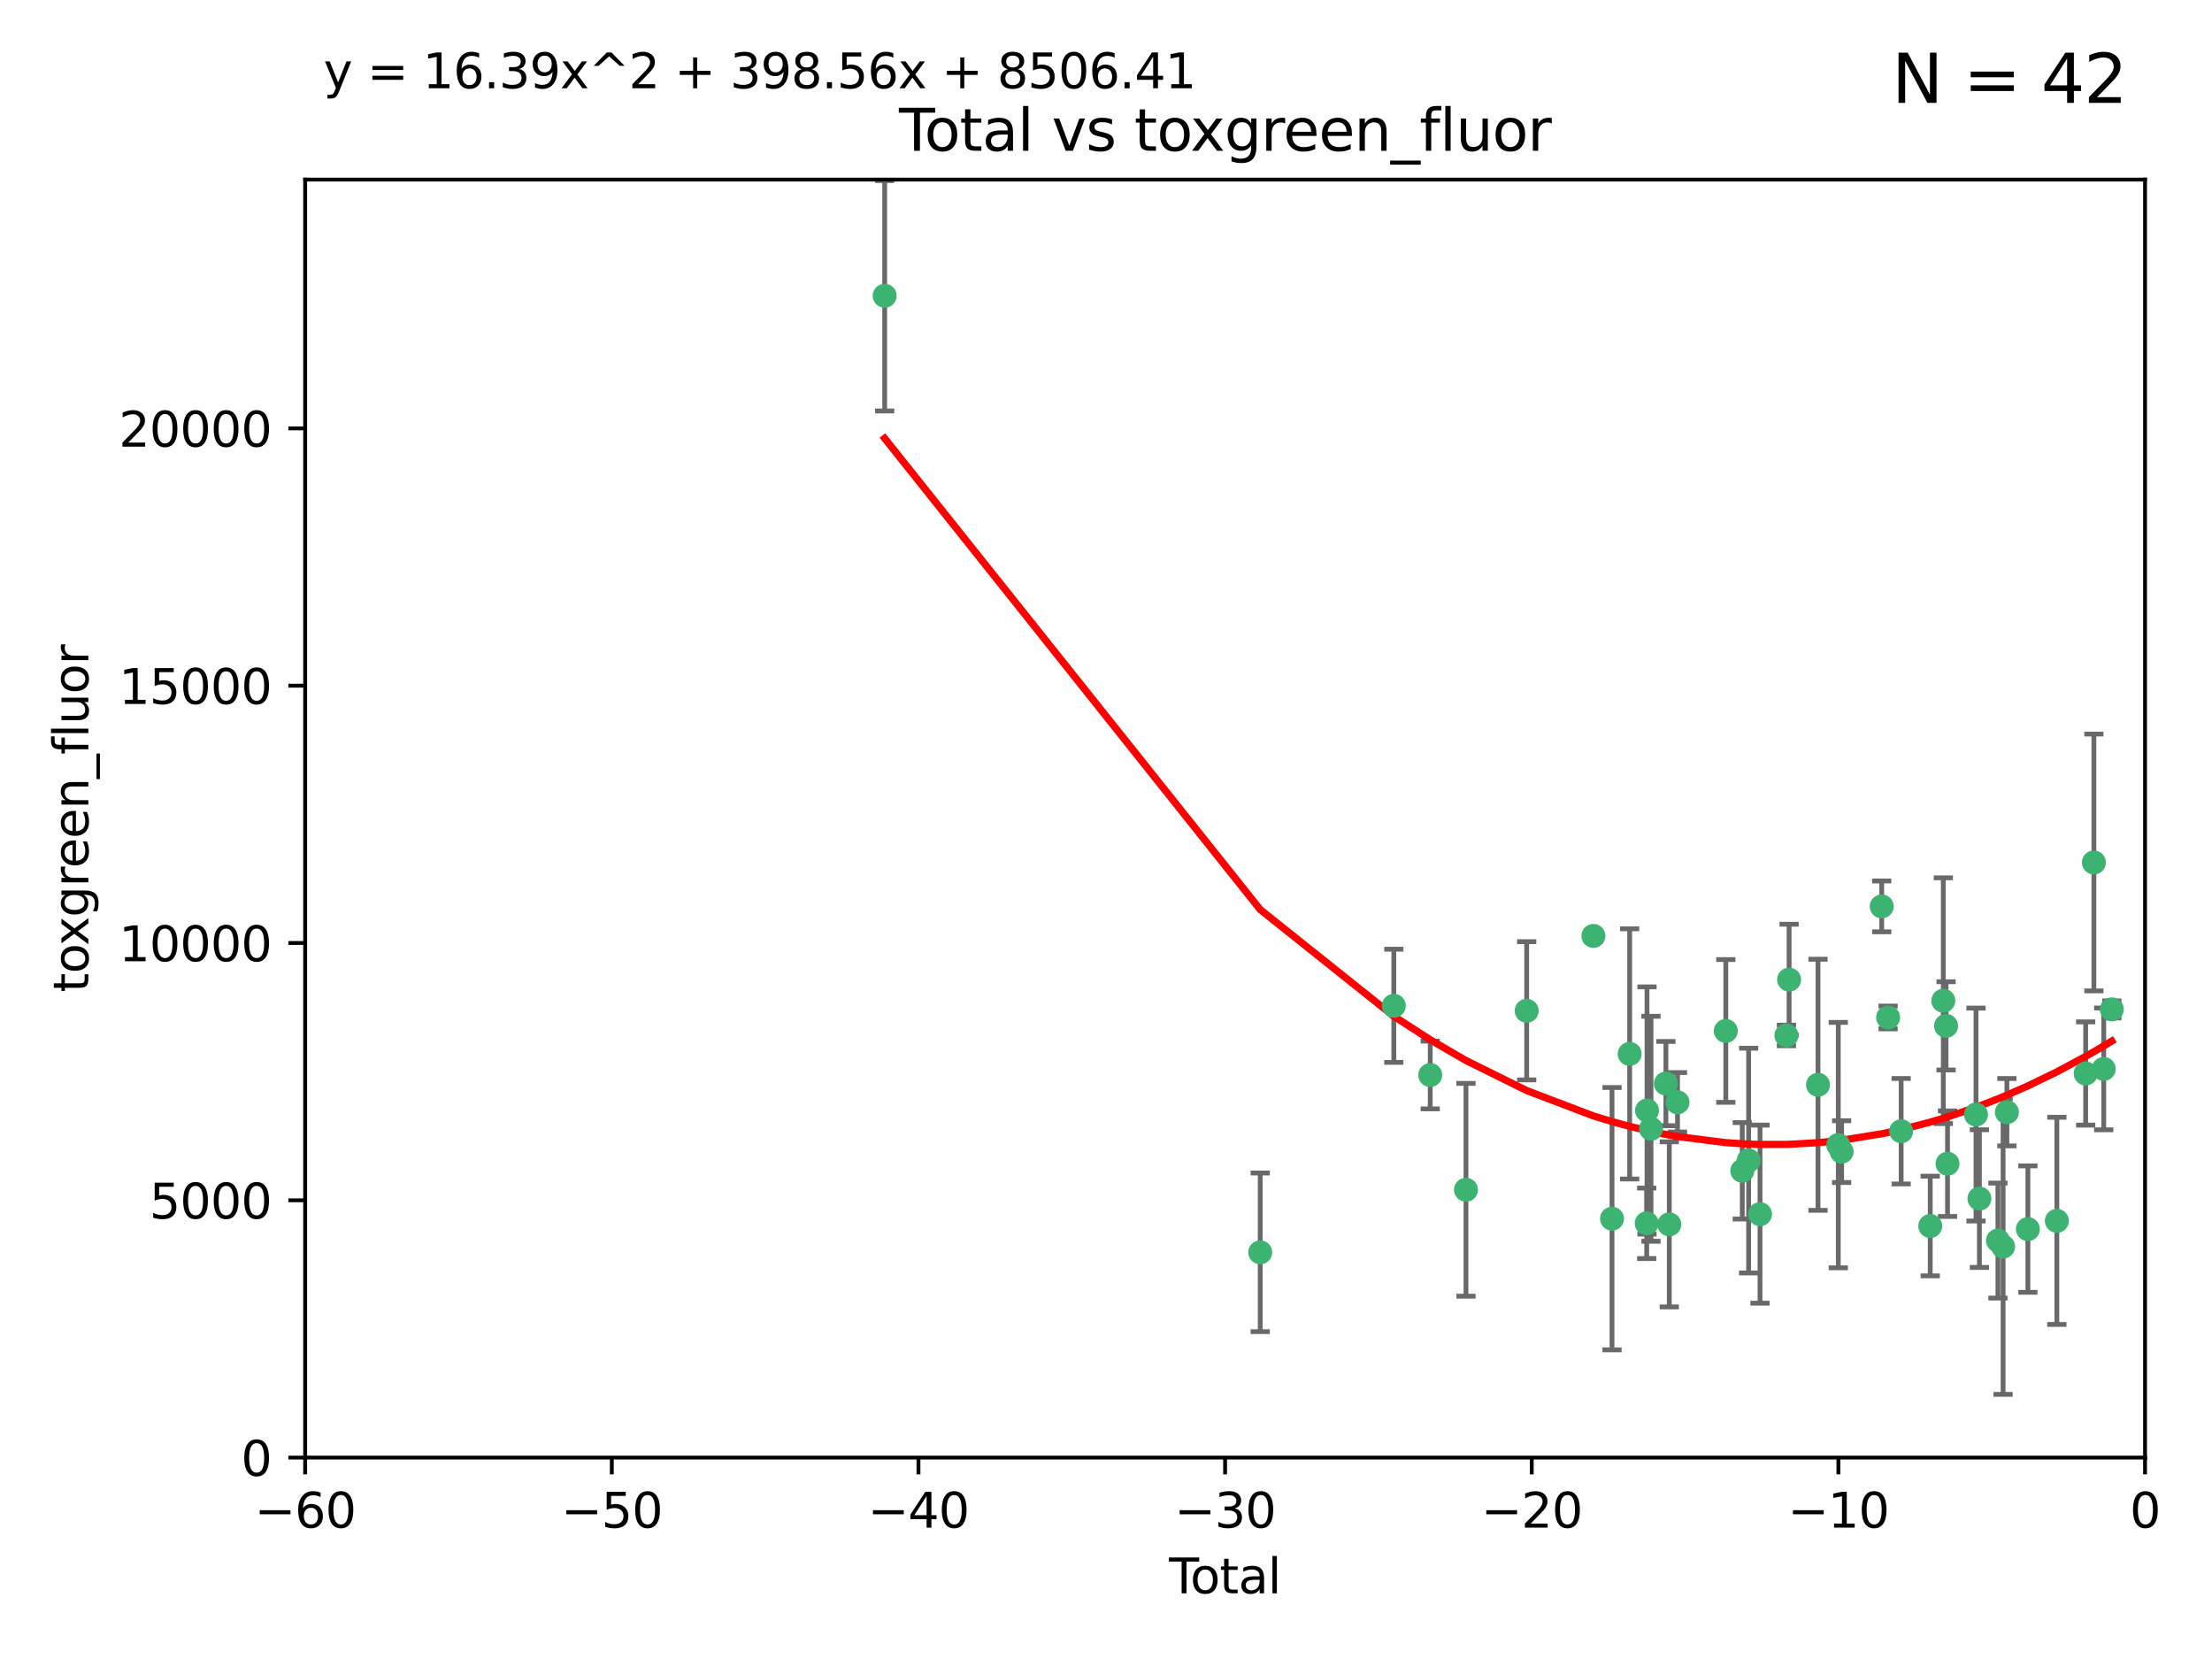 <?xml version="1.0" encoding="utf-8" standalone="no"?>
<!DOCTYPE svg PUBLIC "-//W3C//DTD SVG 1.1//EN"
  "http://www.w3.org/Graphics/SVG/1.1/DTD/svg11.dtd">
<svg xmlns:xlink="http://www.w3.org/1999/xlink" width="460.8pt" height="345.6pt" viewBox="0 0 460.8 345.6" xmlns="http://www.w3.org/2000/svg" version="1.1">
 <defs>
  <style type="text/css">*{stroke-linejoin: round; stroke-linecap: butt}</style>
 </defs>
 <g id="figure_1">
  <g id="patch_1">
   <path d="M 0 345.6 
L 460.8 345.6 
L 460.8 0 
L 0 0 
z
" style="fill: #ffffff"/>
  </g>
  <g id="axes_1">
   <g id="patch_2">
    <path d="M 63.571 303.64 
L 446.85 303.64 
L 446.85 37.411 
L 63.571 37.411 
z
" style="fill: #ffffff"/>
   </g>
   <g id="PathCollection_1">
    <defs>
     <path id="meb39453906" d="M 0 1.118 
C 0.297 1.118 0.581 1 0.791 0.791 
C 1 0.581 1.118 0.297 1.118 0 
C 1.118 -0.297 1 -0.581 0.791 -0.791 
C 0.581 -1 0.297 -1.118 0 -1.118 
C -0.297 -1.118 -0.581 -1 -0.791 -0.791 
C -1 -0.581 -1.118 -0.297 -1.118 0 
C -1.118 0.297 -1 0.581 -0.791 0.791 
C -0.581 1 -0.297 1.118 0 1.118 
z
" style="stroke: #3cb371"/>
    </defs>
    <g clip-path="url(#p0265fc5863)">
     <use xlink:href="#meb39453906" x="184.294" y="61.614" style="fill: #3cb371; stroke: #3cb371"/>
     <use xlink:href="#meb39453906" x="262.527" y="260.882" style="fill: #3cb371; stroke: #3cb371"/>
     <use xlink:href="#meb39453906" x="290.359" y="209.523" style="fill: #3cb371; stroke: #3cb371"/>
     <use xlink:href="#meb39453906" x="297.94" y="223.946" style="fill: #3cb371; stroke: #3cb371"/>
     <use xlink:href="#meb39453906" x="305.391" y="247.854" style="fill: #3cb371; stroke: #3cb371"/>
     <use xlink:href="#meb39453906" x="318.036" y="210.567" style="fill: #3cb371; stroke: #3cb371"/>
     <use xlink:href="#meb39453906" x="331.936" y="194.97" style="fill: #3cb371; stroke: #3cb371"/>
     <use xlink:href="#meb39453906" x="335.814" y="253.874" style="fill: #3cb371; stroke: #3cb371"/>
     <use xlink:href="#meb39453906" x="339.487" y="219.551" style="fill: #3cb371; stroke: #3cb371"/>
     <use xlink:href="#meb39453906" x="343.038" y="254.837" style="fill: #3cb371; stroke: #3cb371"/>
     <use xlink:href="#meb39453906" x="343.102" y="231.332" style="fill: #3cb371; stroke: #3cb371"/>
     <use xlink:href="#meb39453906" x="343.931" y="235.142" style="fill: #3cb371; stroke: #3cb371"/>
     <use xlink:href="#meb39453906" x="347.037" y="225.726" style="fill: #3cb371; stroke: #3cb371"/>
     <use xlink:href="#meb39453906" x="347.742" y="255.06" style="fill: #3cb371; stroke: #3cb371"/>
     <use xlink:href="#meb39453906" x="349.456" y="229.629" style="fill: #3cb371; stroke: #3cb371"/>
     <use xlink:href="#meb39453906" x="359.516" y="214.763" style="fill: #3cb371; stroke: #3cb371"/>
     <use xlink:href="#meb39453906" x="362.948" y="243.9" style="fill: #3cb371; stroke: #3cb371"/>
     <use xlink:href="#meb39453906" x="364.272" y="241.77" style="fill: #3cb371; stroke: #3cb371"/>
     <use xlink:href="#meb39453906" x="366.641" y="252.93" style="fill: #3cb371; stroke: #3cb371"/>
     <use xlink:href="#meb39453906" x="372.144" y="215.703" style="fill: #3cb371; stroke: #3cb371"/>
     <use xlink:href="#meb39453906" x="372.7" y="204.074" style="fill: #3cb371; stroke: #3cb371"/>
     <use xlink:href="#meb39453906" x="378.726" y="225.982" style="fill: #3cb371; stroke: #3cb371"/>
     <use xlink:href="#meb39453906" x="382.948" y="238.546" style="fill: #3cb371; stroke: #3cb371"/>
     <use xlink:href="#meb39453906" x="383.643" y="239.903" style="fill: #3cb371; stroke: #3cb371"/>
     <use xlink:href="#meb39453906" x="391.995" y="188.817" style="fill: #3cb371; stroke: #3cb371"/>
     <use xlink:href="#meb39453906" x="393.325" y="211.954" style="fill: #3cb371; stroke: #3cb371"/>
     <use xlink:href="#meb39453906" x="396.044" y="235.652" style="fill: #3cb371; stroke: #3cb371"/>
     <use xlink:href="#meb39453906" x="402.103" y="255.398" style="fill: #3cb371; stroke: #3cb371"/>
     <use xlink:href="#meb39453906" x="404.828" y="208.467" style="fill: #3cb371; stroke: #3cb371"/>
     <use xlink:href="#meb39453906" x="405.4" y="213.709" style="fill: #3cb371; stroke: #3cb371"/>
     <use xlink:href="#meb39453906" x="405.704" y="242.42" style="fill: #3cb371; stroke: #3cb371"/>
     <use xlink:href="#meb39453906" x="411.637" y="232.178" style="fill: #3cb371; stroke: #3cb371"/>
     <use xlink:href="#meb39453906" x="412.347" y="249.688" style="fill: #3cb371; stroke: #3cb371"/>
     <use xlink:href="#meb39453906" x="416.205" y="258.434" style="fill: #3cb371; stroke: #3cb371"/>
     <use xlink:href="#meb39453906" x="417.282" y="259.693" style="fill: #3cb371; stroke: #3cb371"/>
     <use xlink:href="#meb39453906" x="418.073" y="231.695" style="fill: #3cb371; stroke: #3cb371"/>
     <use xlink:href="#meb39453906" x="422.445" y="256.045" style="fill: #3cb371; stroke: #3cb371"/>
     <use xlink:href="#meb39453906" x="428.481" y="254.326" style="fill: #3cb371; stroke: #3cb371"/>
     <use xlink:href="#meb39453906" x="434.484" y="223.629" style="fill: #3cb371; stroke: #3cb371"/>
     <use xlink:href="#meb39453906" x="436.193" y="179.671" style="fill: #3cb371; stroke: #3cb371"/>
     <use xlink:href="#meb39453906" x="438.245" y="222.67" style="fill: #3cb371; stroke: #3cb371"/>
     <use xlink:href="#meb39453906" x="439.928" y="210.275" style="fill: #3cb371; stroke: #3cb371"/>
    </g>
   </g>
   <g id="matplotlib.axis_1">
    <g id="xtick_1">
     <g id="line2d_1">
      <defs>
       <path id="mcf3f0cc632" d="M 0 0 
L 0 3.5 
" style="stroke: #000000; stroke-width: 0.8"/>
      </defs>
      <g>
       <use xlink:href="#mcf3f0cc632" x="63.571" y="303.64" style="stroke: #000000; stroke-width: 0.8"/>
      </g>
     </g>
     <g id="text_1">
      <!-- −60 -->
      <g transform="translate(53.019 318.238)scale(0.1 -0.1)">
       <defs>
        <path id="DejaVuSans-2212" d="M 678 2272 
L 4684 2272 
L 4684 1741 
L 678 1741 
L 678 2272 
z
" transform="scale(0.016)"/>
        <path id="DejaVuSans-36" d="M 2113 2584 
Q 1688 2584 1439 2293 
Q 1191 2003 1191 1497 
Q 1191 994 1439 701 
Q 1688 409 2113 409 
Q 2538 409 2786 701 
Q 3034 994 3034 1497 
Q 3034 2003 2786 2293 
Q 2538 2584 2113 2584 
z
M 3366 4563 
L 3366 3988 
Q 3128 4100 2886 4159 
Q 2644 4219 2406 4219 
Q 1781 4219 1451 3797 
Q 1122 3375 1075 2522 
Q 1259 2794 1537 2939 
Q 1816 3084 2150 3084 
Q 2853 3084 3261 2657 
Q 3669 2231 3669 1497 
Q 3669 778 3244 343 
Q 2819 -91 2113 -91 
Q 1303 -91 875 529 
Q 447 1150 447 2328 
Q 447 3434 972 4092 
Q 1497 4750 2381 4750 
Q 2619 4750 2861 4703 
Q 3103 4656 3366 4563 
z
" transform="scale(0.016)"/>
        <path id="DejaVuSans-30" d="M 2034 4250 
Q 1547 4250 1301 3770 
Q 1056 3291 1056 2328 
Q 1056 1369 1301 889 
Q 1547 409 2034 409 
Q 2525 409 2770 889 
Q 3016 1369 3016 2328 
Q 3016 3291 2770 3770 
Q 2525 4250 2034 4250 
z
M 2034 4750 
Q 2819 4750 3233 4129 
Q 3647 3509 3647 2328 
Q 3647 1150 3233 529 
Q 2819 -91 2034 -91 
Q 1250 -91 836 529 
Q 422 1150 422 2328 
Q 422 3509 836 4129 
Q 1250 4750 2034 4750 
z
" transform="scale(0.016)"/>
       </defs>
       <use xlink:href="#DejaVuSans-2212"/>
       <use xlink:href="#DejaVuSans-36" x="83.789"/>
       <use xlink:href="#DejaVuSans-30" x="147.412"/>
      </g>
     </g>
    </g>
    <g id="xtick_2">
     <g id="line2d_2">
      <g>
       <use xlink:href="#mcf3f0cc632" x="127.451" y="303.64" style="stroke: #000000; stroke-width: 0.8"/>
      </g>
     </g>
     <g id="text_2">
      <!-- −50 -->
      <g transform="translate(116.899 318.238)scale(0.1 -0.1)">
       <defs>
        <path id="DejaVuSans-35" d="M 691 4666 
L 3169 4666 
L 3169 4134 
L 1269 4134 
L 1269 2991 
Q 1406 3038 1543 3061 
Q 1681 3084 1819 3084 
Q 2600 3084 3056 2656 
Q 3513 2228 3513 1497 
Q 3513 744 3044 326 
Q 2575 -91 1722 -91 
Q 1428 -91 1123 -41 
Q 819 9 494 109 
L 494 744 
Q 775 591 1075 516 
Q 1375 441 1709 441 
Q 2250 441 2565 725 
Q 2881 1009 2881 1497 
Q 2881 1984 2565 2268 
Q 2250 2553 1709 2553 
Q 1456 2553 1204 2497 
Q 953 2441 691 2322 
L 691 4666 
z
" transform="scale(0.016)"/>
       </defs>
       <use xlink:href="#DejaVuSans-2212"/>
       <use xlink:href="#DejaVuSans-35" x="83.789"/>
       <use xlink:href="#DejaVuSans-30" x="147.412"/>
      </g>
     </g>
    </g>
    <g id="xtick_3">
     <g id="line2d_3">
      <g>
       <use xlink:href="#mcf3f0cc632" x="191.331" y="303.64" style="stroke: #000000; stroke-width: 0.8"/>
      </g>
     </g>
     <g id="text_3">
      <!-- −40 -->
      <g transform="translate(180.778 318.238)scale(0.1 -0.1)">
       <defs>
        <path id="DejaVuSans-34" d="M 2419 4116 
L 825 1625 
L 2419 1625 
L 2419 4116 
z
M 2253 4666 
L 3047 4666 
L 3047 1625 
L 3713 1625 
L 3713 1100 
L 3047 1100 
L 3047 0 
L 2419 0 
L 2419 1100 
L 313 1100 
L 313 1709 
L 2253 4666 
z
" transform="scale(0.016)"/>
       </defs>
       <use xlink:href="#DejaVuSans-2212"/>
       <use xlink:href="#DejaVuSans-34" x="83.789"/>
       <use xlink:href="#DejaVuSans-30" x="147.412"/>
      </g>
     </g>
    </g>
    <g id="xtick_4">
     <g id="line2d_4">
      <g>
       <use xlink:href="#mcf3f0cc632" x="255.211" y="303.64" style="stroke: #000000; stroke-width: 0.8"/>
      </g>
     </g>
     <g id="text_4">
      <!-- −30 -->
      <g transform="translate(244.658 318.238)scale(0.1 -0.1)">
       <defs>
        <path id="DejaVuSans-33" d="M 2597 2516 
Q 3050 2419 3304 2112 
Q 3559 1806 3559 1356 
Q 3559 666 3084 287 
Q 2609 -91 1734 -91 
Q 1441 -91 1130 -33 
Q 819 25 488 141 
L 488 750 
Q 750 597 1062 519 
Q 1375 441 1716 441 
Q 2309 441 2620 675 
Q 2931 909 2931 1356 
Q 2931 1769 2642 2001 
Q 2353 2234 1838 2234 
L 1294 2234 
L 1294 2753 
L 1863 2753 
Q 2328 2753 2575 2939 
Q 2822 3125 2822 3475 
Q 2822 3834 2567 4026 
Q 2313 4219 1838 4219 
Q 1578 4219 1281 4162 
Q 984 4106 628 3988 
L 628 4550 
Q 988 4650 1302 4700 
Q 1616 4750 1894 4750 
Q 2613 4750 3031 4423 
Q 3450 4097 3450 3541 
Q 3450 3153 3228 2886 
Q 3006 2619 2597 2516 
z
" transform="scale(0.016)"/>
       </defs>
       <use xlink:href="#DejaVuSans-2212"/>
       <use xlink:href="#DejaVuSans-33" x="83.789"/>
       <use xlink:href="#DejaVuSans-30" x="147.412"/>
      </g>
     </g>
    </g>
    <g id="xtick_5">
     <g id="line2d_5">
      <g>
       <use xlink:href="#mcf3f0cc632" x="319.09" y="303.64" style="stroke: #000000; stroke-width: 0.8"/>
      </g>
     </g>
     <g id="text_5">
      <!-- −20 -->
      <g transform="translate(308.538 318.238)scale(0.1 -0.1)">
       <defs>
        <path id="DejaVuSans-32" d="M 1228 531 
L 3431 531 
L 3431 0 
L 469 0 
L 469 531 
Q 828 903 1448 1529 
Q 2069 2156 2228 2338 
Q 2531 2678 2651 2914 
Q 2772 3150 2772 3378 
Q 2772 3750 2511 3984 
Q 2250 4219 1831 4219 
Q 1534 4219 1204 4116 
Q 875 4013 500 3803 
L 500 4441 
Q 881 4594 1212 4672 
Q 1544 4750 1819 4750 
Q 2544 4750 2975 4387 
Q 3406 4025 3406 3419 
Q 3406 3131 3298 2873 
Q 3191 2616 2906 2266 
Q 2828 2175 2409 1742 
Q 1991 1309 1228 531 
z
" transform="scale(0.016)"/>
       </defs>
       <use xlink:href="#DejaVuSans-2212"/>
       <use xlink:href="#DejaVuSans-32" x="83.789"/>
       <use xlink:href="#DejaVuSans-30" x="147.412"/>
      </g>
     </g>
    </g>
    <g id="xtick_6">
     <g id="line2d_6">
      <g>
       <use xlink:href="#mcf3f0cc632" x="382.97" y="303.64" style="stroke: #000000; stroke-width: 0.8"/>
      </g>
     </g>
     <g id="text_6">
      <!-- −10 -->
      <g transform="translate(372.418 318.238)scale(0.1 -0.1)">
       <defs>
        <path id="DejaVuSans-31" d="M 794 531 
L 1825 531 
L 1825 4091 
L 703 3866 
L 703 4441 
L 1819 4666 
L 2450 4666 
L 2450 531 
L 3481 531 
L 3481 0 
L 794 0 
L 794 531 
z
" transform="scale(0.016)"/>
       </defs>
       <use xlink:href="#DejaVuSans-2212"/>
       <use xlink:href="#DejaVuSans-31" x="83.789"/>
       <use xlink:href="#DejaVuSans-30" x="147.412"/>
      </g>
     </g>
    </g>
    <g id="xtick_7">
     <g id="line2d_7">
      <g>
       <use xlink:href="#mcf3f0cc632" x="446.85" y="303.64" style="stroke: #000000; stroke-width: 0.8"/>
      </g>
     </g>
     <g id="text_7">
      <!-- 0 -->
      <g transform="translate(443.669 318.238)scale(0.1 -0.1)">
       <use xlink:href="#DejaVuSans-30"/>
      </g>
     </g>
    </g>
    <g id="text_8">
     <!-- Total -->
     <g transform="translate(243.534 331.917)scale(0.1 -0.1)">
      <defs>
       <path id="DejaVuSans-54" d="M -19 4666 
L 3928 4666 
L 3928 4134 
L 2272 4134 
L 2272 0 
L 1638 0 
L 1638 4134 
L -19 4134 
L -19 4666 
z
" transform="scale(0.016)"/>
       <path id="DejaVuSans-6f" d="M 1959 3097 
Q 1497 3097 1228 2736 
Q 959 2375 959 1747 
Q 959 1119 1226 758 
Q 1494 397 1959 397 
Q 2419 397 2687 759 
Q 2956 1122 2956 1747 
Q 2956 2369 2687 2733 
Q 2419 3097 1959 3097 
z
M 1959 3584 
Q 2709 3584 3137 3096 
Q 3566 2609 3566 1747 
Q 3566 888 3137 398 
Q 2709 -91 1959 -91 
Q 1206 -91 779 398 
Q 353 888 353 1747 
Q 353 2609 779 3096 
Q 1206 3584 1959 3584 
z
" transform="scale(0.016)"/>
       <path id="DejaVuSans-74" d="M 1172 4494 
L 1172 3500 
L 2356 3500 
L 2356 3053 
L 1172 3053 
L 1172 1153 
Q 1172 725 1289 603 
Q 1406 481 1766 481 
L 2356 481 
L 2356 0 
L 1766 0 
Q 1100 0 847 248 
Q 594 497 594 1153 
L 594 3053 
L 172 3053 
L 172 3500 
L 594 3500 
L 594 4494 
L 1172 4494 
z
" transform="scale(0.016)"/>
       <path id="DejaVuSans-61" d="M 2194 1759 
Q 1497 1759 1228 1600 
Q 959 1441 959 1056 
Q 959 750 1161 570 
Q 1363 391 1709 391 
Q 2188 391 2477 730 
Q 2766 1069 2766 1631 
L 2766 1759 
L 2194 1759 
z
M 3341 1997 
L 3341 0 
L 2766 0 
L 2766 531 
Q 2569 213 2275 61 
Q 1981 -91 1556 -91 
Q 1019 -91 701 211 
Q 384 513 384 1019 
Q 384 1609 779 1909 
Q 1175 2209 1959 2209 
L 2766 2209 
L 2766 2266 
Q 2766 2663 2505 2880 
Q 2244 3097 1772 3097 
Q 1472 3097 1187 3025 
Q 903 2953 641 2809 
L 641 3341 
Q 956 3463 1253 3523 
Q 1550 3584 1831 3584 
Q 2591 3584 2966 3190 
Q 3341 2797 3341 1997 
z
" transform="scale(0.016)"/>
       <path id="DejaVuSans-6c" d="M 603 4863 
L 1178 4863 
L 1178 0 
L 603 0 
L 603 4863 
z
" transform="scale(0.016)"/>
      </defs>
      <use xlink:href="#DejaVuSans-54"/>
      <use xlink:href="#DejaVuSans-6f" x="44.084"/>
      <use xlink:href="#DejaVuSans-74" x="105.266"/>
      <use xlink:href="#DejaVuSans-61" x="144.475"/>
      <use xlink:href="#DejaVuSans-6c" x="205.754"/>
     </g>
    </g>
   </g>
   <g id="matplotlib.axis_2">
    <g id="ytick_1">
     <g id="line2d_8">
      <defs>
       <path id="m20d2f87a57" d="M 0 0 
L -3.5 0 
" style="stroke: #000000; stroke-width: 0.8"/>
      </defs>
      <g>
       <use xlink:href="#m20d2f87a57" x="63.571" y="303.64" style="stroke: #000000; stroke-width: 0.8"/>
      </g>
     </g>
     <g id="text_9">
      <!-- 0 -->
      <g transform="translate(50.209 307.439)scale(0.1 -0.1)">
       <use xlink:href="#DejaVuSans-30"/>
      </g>
     </g>
    </g>
    <g id="ytick_2">
     <g id="line2d_9">
      <g>
       <use xlink:href="#m20d2f87a57" x="63.571" y="250.04" style="stroke: #000000; stroke-width: 0.8"/>
      </g>
     </g>
     <g id="text_10">
      <!-- 5000 -->
      <g transform="translate(31.121 253.84)scale(0.1 -0.1)">
       <use xlink:href="#DejaVuSans-35"/>
       <use xlink:href="#DejaVuSans-30" x="63.623"/>
       <use xlink:href="#DejaVuSans-30" x="127.246"/>
       <use xlink:href="#DejaVuSans-30" x="190.869"/>
      </g>
     </g>
    </g>
    <g id="ytick_3">
     <g id="line2d_10">
      <g>
       <use xlink:href="#m20d2f87a57" x="63.571" y="196.441" style="stroke: #000000; stroke-width: 0.8"/>
      </g>
     </g>
     <g id="text_11">
      <!-- 10000 -->
      <g transform="translate(24.759 200.24)scale(0.1 -0.1)">
       <use xlink:href="#DejaVuSans-31"/>
       <use xlink:href="#DejaVuSans-30" x="63.623"/>
       <use xlink:href="#DejaVuSans-30" x="127.246"/>
       <use xlink:href="#DejaVuSans-30" x="190.869"/>
       <use xlink:href="#DejaVuSans-30" x="254.492"/>
      </g>
     </g>
    </g>
    <g id="ytick_4">
     <g id="line2d_11">
      <g>
       <use xlink:href="#m20d2f87a57" x="63.571" y="142.841" style="stroke: #000000; stroke-width: 0.8"/>
      </g>
     </g>
     <g id="text_12">
      <!-- 15000 -->
      <g transform="translate(24.759 146.64)scale(0.1 -0.1)">
       <use xlink:href="#DejaVuSans-31"/>
       <use xlink:href="#DejaVuSans-35" x="63.623"/>
       <use xlink:href="#DejaVuSans-30" x="127.246"/>
       <use xlink:href="#DejaVuSans-30" x="190.869"/>
       <use xlink:href="#DejaVuSans-30" x="254.492"/>
      </g>
     </g>
    </g>
    <g id="ytick_5">
     <g id="line2d_12">
      <g>
       <use xlink:href="#m20d2f87a57" x="63.571" y="89.242" style="stroke: #000000; stroke-width: 0.8"/>
      </g>
     </g>
     <g id="text_13">
      <!-- 20000 -->
      <g transform="translate(24.759 93.041)scale(0.1 -0.1)">
       <use xlink:href="#DejaVuSans-32"/>
       <use xlink:href="#DejaVuSans-30" x="63.623"/>
       <use xlink:href="#DejaVuSans-30" x="127.246"/>
       <use xlink:href="#DejaVuSans-30" x="190.869"/>
       <use xlink:href="#DejaVuSans-30" x="254.492"/>
      </g>
     </g>
    </g>
    <g id="text_14">
     <!-- toxgreen_fluor -->
     <g transform="translate(18.401 206.72)rotate(-90)scale(0.1 -0.1)">
      <defs>
       <path id="DejaVuSans-78" d="M 3513 3500 
L 2247 1797 
L 3578 0 
L 2900 0 
L 1881 1375 
L 863 0 
L 184 0 
L 1544 1831 
L 300 3500 
L 978 3500 
L 1906 2253 
L 2834 3500 
L 3513 3500 
z
" transform="scale(0.016)"/>
       <path id="DejaVuSans-67" d="M 2906 1791 
Q 2906 2416 2648 2759 
Q 2391 3103 1925 3103 
Q 1463 3103 1205 2759 
Q 947 2416 947 1791 
Q 947 1169 1205 825 
Q 1463 481 1925 481 
Q 2391 481 2648 825 
Q 2906 1169 2906 1791 
z
M 3481 434 
Q 3481 -459 3084 -895 
Q 2688 -1331 1869 -1331 
Q 1566 -1331 1297 -1286 
Q 1028 -1241 775 -1147 
L 775 -588 
Q 1028 -725 1275 -790 
Q 1522 -856 1778 -856 
Q 2344 -856 2625 -561 
Q 2906 -266 2906 331 
L 2906 616 
Q 2728 306 2450 153 
Q 2172 0 1784 0 
Q 1141 0 747 490 
Q 353 981 353 1791 
Q 353 2603 747 3093 
Q 1141 3584 1784 3584 
Q 2172 3584 2450 3431 
Q 2728 3278 2906 2969 
L 2906 3500 
L 3481 3500 
L 3481 434 
z
" transform="scale(0.016)"/>
       <path id="DejaVuSans-72" d="M 2631 2963 
Q 2534 3019 2420 3045 
Q 2306 3072 2169 3072 
Q 1681 3072 1420 2755 
Q 1159 2438 1159 1844 
L 1159 0 
L 581 0 
L 581 3500 
L 1159 3500 
L 1159 2956 
Q 1341 3275 1631 3429 
Q 1922 3584 2338 3584 
Q 2397 3584 2469 3576 
Q 2541 3569 2628 3553 
L 2631 2963 
z
" transform="scale(0.016)"/>
       <path id="DejaVuSans-65" d="M 3597 1894 
L 3597 1613 
L 953 1613 
Q 991 1019 1311 708 
Q 1631 397 2203 397 
Q 2534 397 2845 478 
Q 3156 559 3463 722 
L 3463 178 
Q 3153 47 2828 -22 
Q 2503 -91 2169 -91 
Q 1331 -91 842 396 
Q 353 884 353 1716 
Q 353 2575 817 3079 
Q 1281 3584 2069 3584 
Q 2775 3584 3186 3129 
Q 3597 2675 3597 1894 
z
M 3022 2063 
Q 3016 2534 2758 2815 
Q 2500 3097 2075 3097 
Q 1594 3097 1305 2825 
Q 1016 2553 972 2059 
L 3022 2063 
z
" transform="scale(0.016)"/>
       <path id="DejaVuSans-6e" d="M 3513 2113 
L 3513 0 
L 2938 0 
L 2938 2094 
Q 2938 2591 2744 2837 
Q 2550 3084 2163 3084 
Q 1697 3084 1428 2787 
Q 1159 2491 1159 1978 
L 1159 0 
L 581 0 
L 581 3500 
L 1159 3500 
L 1159 2956 
Q 1366 3272 1645 3428 
Q 1925 3584 2291 3584 
Q 2894 3584 3203 3211 
Q 3513 2838 3513 2113 
z
" transform="scale(0.016)"/>
       <path id="DejaVuSans-5f" d="M 3263 -1063 
L 3263 -1509 
L -63 -1509 
L -63 -1063 
L 3263 -1063 
z
" transform="scale(0.016)"/>
       <path id="DejaVuSans-66" d="M 2375 4863 
L 2375 4384 
L 1825 4384 
Q 1516 4384 1395 4259 
Q 1275 4134 1275 3809 
L 1275 3500 
L 2222 3500 
L 2222 3053 
L 1275 3053 
L 1275 0 
L 697 0 
L 697 3053 
L 147 3053 
L 147 3500 
L 697 3500 
L 697 3744 
Q 697 4328 969 4595 
Q 1241 4863 1831 4863 
L 2375 4863 
z
" transform="scale(0.016)"/>
       <path id="DejaVuSans-75" d="M 544 1381 
L 544 3500 
L 1119 3500 
L 1119 1403 
Q 1119 906 1312 657 
Q 1506 409 1894 409 
Q 2359 409 2629 706 
Q 2900 1003 2900 1516 
L 2900 3500 
L 3475 3500 
L 3475 0 
L 2900 0 
L 2900 538 
Q 2691 219 2414 64 
Q 2138 -91 1772 -91 
Q 1169 -91 856 284 
Q 544 659 544 1381 
z
M 1991 3584 
L 1991 3584 
z
" transform="scale(0.016)"/>
      </defs>
      <use xlink:href="#DejaVuSans-74"/>
      <use xlink:href="#DejaVuSans-6f" x="39.209"/>
      <use xlink:href="#DejaVuSans-78" x="97.266"/>
      <use xlink:href="#DejaVuSans-67" x="156.445"/>
      <use xlink:href="#DejaVuSans-72" x="219.922"/>
      <use xlink:href="#DejaVuSans-65" x="258.785"/>
      <use xlink:href="#DejaVuSans-65" x="320.309"/>
      <use xlink:href="#DejaVuSans-6e" x="381.832"/>
      <use xlink:href="#DejaVuSans-5f" x="445.211"/>
      <use xlink:href="#DejaVuSans-66" x="495.211"/>
      <use xlink:href="#DejaVuSans-6c" x="530.416"/>
      <use xlink:href="#DejaVuSans-75" x="558.199"/>
      <use xlink:href="#DejaVuSans-6f" x="621.578"/>
      <use xlink:href="#DejaVuSans-72" x="682.76"/>
     </g>
    </g>
   </g>
   <g id="LineCollection_1">
    <path d="M 184.294 85.61 
L 184.294 37.617 
" clip-path="url(#p0265fc5863)" style="fill: none; stroke: #696969"/>
    <path d="M 262.527 277.405 
L 262.527 244.359 
" clip-path="url(#p0265fc5863)" style="fill: none; stroke: #696969"/>
    <path d="M 290.359 221.309 
L 290.359 197.738 
" clip-path="url(#p0265fc5863)" style="fill: none; stroke: #696969"/>
    <path d="M 297.94 231 
L 297.94 216.893 
" clip-path="url(#p0265fc5863)" style="fill: none; stroke: #696969"/>
    <path d="M 305.391 270.017 
L 305.391 225.69 
" clip-path="url(#p0265fc5863)" style="fill: none; stroke: #696969"/>
    <path d="M 318.036 224.966 
L 318.036 196.167 
" clip-path="url(#p0265fc5863)" style="fill: none; stroke: #696969"/>
    <path d="M 331.936 196.069 
L 331.936 193.871 
" clip-path="url(#p0265fc5863)" style="fill: none; stroke: #696969"/>
    <path d="M 335.814 281.2 
L 335.814 226.547 
" clip-path="url(#p0265fc5863)" style="fill: none; stroke: #696969"/>
    <path d="M 339.487 245.607 
L 339.487 193.496 
" clip-path="url(#p0265fc5863)" style="fill: none; stroke: #696969"/>
    <path d="M 343.038 262.177 
L 343.038 247.498 
" clip-path="url(#p0265fc5863)" style="fill: none; stroke: #696969"/>
    <path d="M 343.102 257.083 
L 343.102 205.581 
" clip-path="url(#p0265fc5863)" style="fill: none; stroke: #696969"/>
    <path d="M 343.931 258.576 
L 343.931 211.708 
" clip-path="url(#p0265fc5863)" style="fill: none; stroke: #696969"/>
    <path d="M 347.037 234.503 
L 347.037 216.949 
" clip-path="url(#p0265fc5863)" style="fill: none; stroke: #696969"/>
    <path d="M 347.742 272.254 
L 347.742 237.865 
" clip-path="url(#p0265fc5863)" style="fill: none; stroke: #696969"/>
    <path d="M 349.456 235.82 
L 349.456 223.438 
" clip-path="url(#p0265fc5863)" style="fill: none; stroke: #696969"/>
    <path d="M 359.516 229.631 
L 359.516 199.894 
" clip-path="url(#p0265fc5863)" style="fill: none; stroke: #696969"/>
    <path d="M 362.948 253.944 
L 362.948 233.856 
" clip-path="url(#p0265fc5863)" style="fill: none; stroke: #696969"/>
    <path d="M 364.272 265.181 
L 364.272 218.36 
" clip-path="url(#p0265fc5863)" style="fill: none; stroke: #696969"/>
    <path d="M 366.641 271.48 
L 366.641 234.38 
" clip-path="url(#p0265fc5863)" style="fill: none; stroke: #696969"/>
    <path d="M 372.144 217.852 
L 372.144 213.554 
" clip-path="url(#p0265fc5863)" style="fill: none; stroke: #696969"/>
    <path d="M 372.7 215.616 
L 372.7 192.533 
" clip-path="url(#p0265fc5863)" style="fill: none; stroke: #696969"/>
    <path d="M 378.726 252.135 
L 378.726 199.829 
" clip-path="url(#p0265fc5863)" style="fill: none; stroke: #696969"/>
    <path d="M 382.948 264.108 
L 382.948 212.985 
" clip-path="url(#p0265fc5863)" style="fill: none; stroke: #696969"/>
    <path d="M 383.643 246.339 
L 383.643 233.468 
" clip-path="url(#p0265fc5863)" style="fill: none; stroke: #696969"/>
    <path d="M 391.995 194.112 
L 391.995 183.522 
" clip-path="url(#p0265fc5863)" style="fill: none; stroke: #696969"/>
    <path d="M 393.325 214.326 
L 393.325 209.582 
" clip-path="url(#p0265fc5863)" style="fill: none; stroke: #696969"/>
    <path d="M 396.044 246.639 
L 396.044 224.665 
" clip-path="url(#p0265fc5863)" style="fill: none; stroke: #696969"/>
    <path d="M 402.103 265.779 
L 402.103 245.016 
" clip-path="url(#p0265fc5863)" style="fill: none; stroke: #696969"/>
    <path d="M 404.828 234.067 
L 404.828 182.867 
" clip-path="url(#p0265fc5863)" style="fill: none; stroke: #696969"/>
    <path d="M 405.4 222.902 
L 405.4 204.517 
" clip-path="url(#p0265fc5863)" style="fill: none; stroke: #696969"/>
    <path d="M 405.704 253.407 
L 405.704 231.433 
" clip-path="url(#p0265fc5863)" style="fill: none; stroke: #696969"/>
    <path d="M 411.637 254.353 
L 411.637 210.003 
" clip-path="url(#p0265fc5863)" style="fill: none; stroke: #696969"/>
    <path d="M 412.347 264.032 
L 412.347 235.343 
" clip-path="url(#p0265fc5863)" style="fill: none; stroke: #696969"/>
    <path d="M 416.205 270.418 
L 416.205 246.45 
" clip-path="url(#p0265fc5863)" style="fill: none; stroke: #696969"/>
    <path d="M 417.282 290.471 
L 417.282 228.914 
" clip-path="url(#p0265fc5863)" style="fill: none; stroke: #696969"/>
    <path d="M 418.073 238.714 
L 418.073 224.675 
" clip-path="url(#p0265fc5863)" style="fill: none; stroke: #696969"/>
    <path d="M 422.445 269.213 
L 422.445 242.877 
" clip-path="url(#p0265fc5863)" style="fill: none; stroke: #696969"/>
    <path d="M 428.481 275.902 
L 428.481 232.749 
" clip-path="url(#p0265fc5863)" style="fill: none; stroke: #696969"/>
    <path d="M 434.484 234.381 
L 434.484 212.876 
" clip-path="url(#p0265fc5863)" style="fill: none; stroke: #696969"/>
    <path d="M 436.193 206.424 
L 436.193 152.918 
" clip-path="url(#p0265fc5863)" style="fill: none; stroke: #696969"/>
    <path d="M 438.245 235.358 
L 438.245 209.982 
" clip-path="url(#p0265fc5863)" style="fill: none; stroke: #696969"/>
    <path d="M 439.928 212.053 
L 439.928 208.496 
" clip-path="url(#p0265fc5863)" style="fill: none; stroke: #696969"/>
   </g>
   <g id="line2d_13">
    <defs>
     <path id="m062623d96c" d="M 2 0 
L -2 -0 
" style="stroke: #696969"/>
    </defs>
    <g clip-path="url(#p0265fc5863)">
     <use xlink:href="#m062623d96c" x="184.294" y="85.61" style="fill: #696969; stroke: #696969"/>
     <use xlink:href="#m062623d96c" x="262.527" y="277.405" style="fill: #696969; stroke: #696969"/>
     <use xlink:href="#m062623d96c" x="290.359" y="221.309" style="fill: #696969; stroke: #696969"/>
     <use xlink:href="#m062623d96c" x="297.94" y="231" style="fill: #696969; stroke: #696969"/>
     <use xlink:href="#m062623d96c" x="305.391" y="270.017" style="fill: #696969; stroke: #696969"/>
     <use xlink:href="#m062623d96c" x="318.036" y="224.966" style="fill: #696969; stroke: #696969"/>
     <use xlink:href="#m062623d96c" x="331.936" y="196.069" style="fill: #696969; stroke: #696969"/>
     <use xlink:href="#m062623d96c" x="335.814" y="281.2" style="fill: #696969; stroke: #696969"/>
     <use xlink:href="#m062623d96c" x="339.487" y="245.607" style="fill: #696969; stroke: #696969"/>
     <use xlink:href="#m062623d96c" x="343.038" y="262.177" style="fill: #696969; stroke: #696969"/>
     <use xlink:href="#m062623d96c" x="343.102" y="257.083" style="fill: #696969; stroke: #696969"/>
     <use xlink:href="#m062623d96c" x="343.931" y="258.576" style="fill: #696969; stroke: #696969"/>
     <use xlink:href="#m062623d96c" x="347.037" y="234.503" style="fill: #696969; stroke: #696969"/>
     <use xlink:href="#m062623d96c" x="347.742" y="272.254" style="fill: #696969; stroke: #696969"/>
     <use xlink:href="#m062623d96c" x="349.456" y="235.82" style="fill: #696969; stroke: #696969"/>
     <use xlink:href="#m062623d96c" x="359.516" y="229.631" style="fill: #696969; stroke: #696969"/>
     <use xlink:href="#m062623d96c" x="362.948" y="253.944" style="fill: #696969; stroke: #696969"/>
     <use xlink:href="#m062623d96c" x="364.272" y="265.181" style="fill: #696969; stroke: #696969"/>
     <use xlink:href="#m062623d96c" x="366.641" y="271.48" style="fill: #696969; stroke: #696969"/>
     <use xlink:href="#m062623d96c" x="372.144" y="217.852" style="fill: #696969; stroke: #696969"/>
     <use xlink:href="#m062623d96c" x="372.7" y="215.616" style="fill: #696969; stroke: #696969"/>
     <use xlink:href="#m062623d96c" x="378.726" y="252.135" style="fill: #696969; stroke: #696969"/>
     <use xlink:href="#m062623d96c" x="382.948" y="264.108" style="fill: #696969; stroke: #696969"/>
     <use xlink:href="#m062623d96c" x="383.643" y="246.339" style="fill: #696969; stroke: #696969"/>
     <use xlink:href="#m062623d96c" x="391.995" y="194.112" style="fill: #696969; stroke: #696969"/>
     <use xlink:href="#m062623d96c" x="393.325" y="214.326" style="fill: #696969; stroke: #696969"/>
     <use xlink:href="#m062623d96c" x="396.044" y="246.639" style="fill: #696969; stroke: #696969"/>
     <use xlink:href="#m062623d96c" x="402.103" y="265.779" style="fill: #696969; stroke: #696969"/>
     <use xlink:href="#m062623d96c" x="404.828" y="234.067" style="fill: #696969; stroke: #696969"/>
     <use xlink:href="#m062623d96c" x="405.4" y="222.902" style="fill: #696969; stroke: #696969"/>
     <use xlink:href="#m062623d96c" x="405.704" y="253.407" style="fill: #696969; stroke: #696969"/>
     <use xlink:href="#m062623d96c" x="411.637" y="254.353" style="fill: #696969; stroke: #696969"/>
     <use xlink:href="#m062623d96c" x="412.347" y="264.032" style="fill: #696969; stroke: #696969"/>
     <use xlink:href="#m062623d96c" x="416.205" y="270.418" style="fill: #696969; stroke: #696969"/>
     <use xlink:href="#m062623d96c" x="417.282" y="290.471" style="fill: #696969; stroke: #696969"/>
     <use xlink:href="#m062623d96c" x="418.073" y="238.714" style="fill: #696969; stroke: #696969"/>
     <use xlink:href="#m062623d96c" x="422.445" y="269.213" style="fill: #696969; stroke: #696969"/>
     <use xlink:href="#m062623d96c" x="428.481" y="275.902" style="fill: #696969; stroke: #696969"/>
     <use xlink:href="#m062623d96c" x="434.484" y="234.381" style="fill: #696969; stroke: #696969"/>
     <use xlink:href="#m062623d96c" x="436.193" y="206.424" style="fill: #696969; stroke: #696969"/>
     <use xlink:href="#m062623d96c" x="438.245" y="235.358" style="fill: #696969; stroke: #696969"/>
     <use xlink:href="#m062623d96c" x="439.928" y="212.053" style="fill: #696969; stroke: #696969"/>
    </g>
   </g>
   <g id="line2d_14">
    <g clip-path="url(#p0265fc5863)">
     <use xlink:href="#m062623d96c" x="184.294" y="37.617" style="fill: #696969; stroke: #696969"/>
     <use xlink:href="#m062623d96c" x="262.527" y="244.359" style="fill: #696969; stroke: #696969"/>
     <use xlink:href="#m062623d96c" x="290.359" y="197.738" style="fill: #696969; stroke: #696969"/>
     <use xlink:href="#m062623d96c" x="297.94" y="216.893" style="fill: #696969; stroke: #696969"/>
     <use xlink:href="#m062623d96c" x="305.391" y="225.69" style="fill: #696969; stroke: #696969"/>
     <use xlink:href="#m062623d96c" x="318.036" y="196.167" style="fill: #696969; stroke: #696969"/>
     <use xlink:href="#m062623d96c" x="331.936" y="193.871" style="fill: #696969; stroke: #696969"/>
     <use xlink:href="#m062623d96c" x="335.814" y="226.547" style="fill: #696969; stroke: #696969"/>
     <use xlink:href="#m062623d96c" x="339.487" y="193.496" style="fill: #696969; stroke: #696969"/>
     <use xlink:href="#m062623d96c" x="343.038" y="247.498" style="fill: #696969; stroke: #696969"/>
     <use xlink:href="#m062623d96c" x="343.102" y="205.581" style="fill: #696969; stroke: #696969"/>
     <use xlink:href="#m062623d96c" x="343.931" y="211.708" style="fill: #696969; stroke: #696969"/>
     <use xlink:href="#m062623d96c" x="347.037" y="216.949" style="fill: #696969; stroke: #696969"/>
     <use xlink:href="#m062623d96c" x="347.742" y="237.865" style="fill: #696969; stroke: #696969"/>
     <use xlink:href="#m062623d96c" x="349.456" y="223.438" style="fill: #696969; stroke: #696969"/>
     <use xlink:href="#m062623d96c" x="359.516" y="199.894" style="fill: #696969; stroke: #696969"/>
     <use xlink:href="#m062623d96c" x="362.948" y="233.856" style="fill: #696969; stroke: #696969"/>
     <use xlink:href="#m062623d96c" x="364.272" y="218.36" style="fill: #696969; stroke: #696969"/>
     <use xlink:href="#m062623d96c" x="366.641" y="234.38" style="fill: #696969; stroke: #696969"/>
     <use xlink:href="#m062623d96c" x="372.144" y="213.554" style="fill: #696969; stroke: #696969"/>
     <use xlink:href="#m062623d96c" x="372.7" y="192.533" style="fill: #696969; stroke: #696969"/>
     <use xlink:href="#m062623d96c" x="378.726" y="199.829" style="fill: #696969; stroke: #696969"/>
     <use xlink:href="#m062623d96c" x="382.948" y="212.985" style="fill: #696969; stroke: #696969"/>
     <use xlink:href="#m062623d96c" x="383.643" y="233.468" style="fill: #696969; stroke: #696969"/>
     <use xlink:href="#m062623d96c" x="391.995" y="183.522" style="fill: #696969; stroke: #696969"/>
     <use xlink:href="#m062623d96c" x="393.325" y="209.582" style="fill: #696969; stroke: #696969"/>
     <use xlink:href="#m062623d96c" x="396.044" y="224.665" style="fill: #696969; stroke: #696969"/>
     <use xlink:href="#m062623d96c" x="402.103" y="245.016" style="fill: #696969; stroke: #696969"/>
     <use xlink:href="#m062623d96c" x="404.828" y="182.867" style="fill: #696969; stroke: #696969"/>
     <use xlink:href="#m062623d96c" x="405.4" y="204.517" style="fill: #696969; stroke: #696969"/>
     <use xlink:href="#m062623d96c" x="405.704" y="231.433" style="fill: #696969; stroke: #696969"/>
     <use xlink:href="#m062623d96c" x="411.637" y="210.003" style="fill: #696969; stroke: #696969"/>
     <use xlink:href="#m062623d96c" x="412.347" y="235.343" style="fill: #696969; stroke: #696969"/>
     <use xlink:href="#m062623d96c" x="416.205" y="246.45" style="fill: #696969; stroke: #696969"/>
     <use xlink:href="#m062623d96c" x="417.282" y="228.914" style="fill: #696969; stroke: #696969"/>
     <use xlink:href="#m062623d96c" x="418.073" y="224.675" style="fill: #696969; stroke: #696969"/>
     <use xlink:href="#m062623d96c" x="422.445" y="242.877" style="fill: #696969; stroke: #696969"/>
     <use xlink:href="#m062623d96c" x="428.481" y="232.749" style="fill: #696969; stroke: #696969"/>
     <use xlink:href="#m062623d96c" x="434.484" y="212.876" style="fill: #696969; stroke: #696969"/>
     <use xlink:href="#m062623d96c" x="436.193" y="152.918" style="fill: #696969; stroke: #696969"/>
     <use xlink:href="#m062623d96c" x="438.245" y="209.982" style="fill: #696969; stroke: #696969"/>
     <use xlink:href="#m062623d96c" x="439.928" y="208.496" style="fill: #696969; stroke: #696969"/>
    </g>
   </g>
   <g id="line2d_15">
    <path d="M 184.294 91.317 
L 262.527 189.485 
L 290.359 211.702 
L 297.94 216.597 
L 305.391 220.927 
L 318.036 227.181 
L 331.936 232.467 
L 335.814 233.646 
L 339.487 234.642 
L 343.038 235.495 
L 343.102 235.509 
L 343.931 235.692 
L 347.037 236.325 
L 347.742 236.458 
L 349.456 236.761 
L 359.516 238.032 
L 362.948 238.266 
L 364.272 238.33 
L 366.641 238.405 
L 372.144 238.394 
L 372.7 238.379 
L 378.726 238.039 
L 382.948 237.614 
L 383.643 237.53 
L 391.995 236.188 
L 393.325 235.919 
L 396.044 235.322 
L 402.103 233.762 
L 404.828 232.957 
L 405.4 232.78 
L 405.704 232.684 
L 411.637 230.666 
L 412.347 230.405 
L 416.205 228.906 
L 417.282 228.465 
L 418.073 228.135 
L 422.445 226.211 
L 428.481 223.285 
L 434.484 220.065 
L 436.193 219.091 
L 438.245 217.888 
L 439.928 216.875 
" clip-path="url(#p0265fc5863)" style="fill: none; stroke: #ff0000; stroke-width: 1.5; stroke-linecap: square"/>
   </g>
   <g id="line2d_16">
    <defs>
     <path id="m21f47da8fa" d="M 0 2 
C 0.53 2 1.039 1.789 1.414 1.414 
C 1.789 1.039 2 0.53 2 0 
C 2 -0.53 1.789 -1.039 1.414 -1.414 
C 1.039 -1.789 0.53 -2 0 -2 
C -0.53 -2 -1.039 -1.789 -1.414 -1.414 
C -1.789 -1.039 -2 -0.53 -2 0 
C -2 0.53 -1.789 1.039 -1.414 1.414 
C -1.039 1.789 -0.53 2 0 2 
z
" style="stroke: #3cb371"/>
    </defs>
    <g clip-path="url(#p0265fc5863)">
     <use xlink:href="#m21f47da8fa" x="184.294" y="61.614" style="fill: #3cb371; stroke: #3cb371"/>
     <use xlink:href="#m21f47da8fa" x="262.527" y="260.882" style="fill: #3cb371; stroke: #3cb371"/>
     <use xlink:href="#m21f47da8fa" x="290.359" y="209.523" style="fill: #3cb371; stroke: #3cb371"/>
     <use xlink:href="#m21f47da8fa" x="297.94" y="223.946" style="fill: #3cb371; stroke: #3cb371"/>
     <use xlink:href="#m21f47da8fa" x="305.391" y="247.854" style="fill: #3cb371; stroke: #3cb371"/>
     <use xlink:href="#m21f47da8fa" x="318.036" y="210.567" style="fill: #3cb371; stroke: #3cb371"/>
     <use xlink:href="#m21f47da8fa" x="331.936" y="194.97" style="fill: #3cb371; stroke: #3cb371"/>
     <use xlink:href="#m21f47da8fa" x="335.814" y="253.874" style="fill: #3cb371; stroke: #3cb371"/>
     <use xlink:href="#m21f47da8fa" x="339.487" y="219.551" style="fill: #3cb371; stroke: #3cb371"/>
     <use xlink:href="#m21f47da8fa" x="343.038" y="254.837" style="fill: #3cb371; stroke: #3cb371"/>
     <use xlink:href="#m21f47da8fa" x="343.102" y="231.332" style="fill: #3cb371; stroke: #3cb371"/>
     <use xlink:href="#m21f47da8fa" x="343.931" y="235.142" style="fill: #3cb371; stroke: #3cb371"/>
     <use xlink:href="#m21f47da8fa" x="347.037" y="225.726" style="fill: #3cb371; stroke: #3cb371"/>
     <use xlink:href="#m21f47da8fa" x="347.742" y="255.06" style="fill: #3cb371; stroke: #3cb371"/>
     <use xlink:href="#m21f47da8fa" x="349.456" y="229.629" style="fill: #3cb371; stroke: #3cb371"/>
     <use xlink:href="#m21f47da8fa" x="359.516" y="214.763" style="fill: #3cb371; stroke: #3cb371"/>
     <use xlink:href="#m21f47da8fa" x="362.948" y="243.9" style="fill: #3cb371; stroke: #3cb371"/>
     <use xlink:href="#m21f47da8fa" x="364.272" y="241.77" style="fill: #3cb371; stroke: #3cb371"/>
     <use xlink:href="#m21f47da8fa" x="366.641" y="252.93" style="fill: #3cb371; stroke: #3cb371"/>
     <use xlink:href="#m21f47da8fa" x="372.144" y="215.703" style="fill: #3cb371; stroke: #3cb371"/>
     <use xlink:href="#m21f47da8fa" x="372.7" y="204.074" style="fill: #3cb371; stroke: #3cb371"/>
     <use xlink:href="#m21f47da8fa" x="378.726" y="225.982" style="fill: #3cb371; stroke: #3cb371"/>
     <use xlink:href="#m21f47da8fa" x="382.948" y="238.546" style="fill: #3cb371; stroke: #3cb371"/>
     <use xlink:href="#m21f47da8fa" x="383.643" y="239.903" style="fill: #3cb371; stroke: #3cb371"/>
     <use xlink:href="#m21f47da8fa" x="391.995" y="188.817" style="fill: #3cb371; stroke: #3cb371"/>
     <use xlink:href="#m21f47da8fa" x="393.325" y="211.954" style="fill: #3cb371; stroke: #3cb371"/>
     <use xlink:href="#m21f47da8fa" x="396.044" y="235.652" style="fill: #3cb371; stroke: #3cb371"/>
     <use xlink:href="#m21f47da8fa" x="402.103" y="255.398" style="fill: #3cb371; stroke: #3cb371"/>
     <use xlink:href="#m21f47da8fa" x="404.828" y="208.467" style="fill: #3cb371; stroke: #3cb371"/>
     <use xlink:href="#m21f47da8fa" x="405.4" y="213.709" style="fill: #3cb371; stroke: #3cb371"/>
     <use xlink:href="#m21f47da8fa" x="405.704" y="242.42" style="fill: #3cb371; stroke: #3cb371"/>
     <use xlink:href="#m21f47da8fa" x="411.637" y="232.178" style="fill: #3cb371; stroke: #3cb371"/>
     <use xlink:href="#m21f47da8fa" x="412.347" y="249.688" style="fill: #3cb371; stroke: #3cb371"/>
     <use xlink:href="#m21f47da8fa" x="416.205" y="258.434" style="fill: #3cb371; stroke: #3cb371"/>
     <use xlink:href="#m21f47da8fa" x="417.282" y="259.693" style="fill: #3cb371; stroke: #3cb371"/>
     <use xlink:href="#m21f47da8fa" x="418.073" y="231.695" style="fill: #3cb371; stroke: #3cb371"/>
     <use xlink:href="#m21f47da8fa" x="422.445" y="256.045" style="fill: #3cb371; stroke: #3cb371"/>
     <use xlink:href="#m21f47da8fa" x="428.481" y="254.326" style="fill: #3cb371; stroke: #3cb371"/>
     <use xlink:href="#m21f47da8fa" x="434.484" y="223.629" style="fill: #3cb371; stroke: #3cb371"/>
     <use xlink:href="#m21f47da8fa" x="436.193" y="179.671" style="fill: #3cb371; stroke: #3cb371"/>
     <use xlink:href="#m21f47da8fa" x="438.245" y="222.67" style="fill: #3cb371; stroke: #3cb371"/>
     <use xlink:href="#m21f47da8fa" x="439.928" y="210.275" style="fill: #3cb371; stroke: #3cb371"/>
    </g>
   </g>
   <g id="patch_3">
    <path d="M 63.571 303.64 
L 63.571 37.411 
" style="fill: none; stroke: #000000; stroke-width: 0.8; stroke-linejoin: miter; stroke-linecap: square"/>
   </g>
   <g id="patch_4">
    <path d="M 446.85 303.64 
L 446.85 37.411 
" style="fill: none; stroke: #000000; stroke-width: 0.8; stroke-linejoin: miter; stroke-linecap: square"/>
   </g>
   <g id="patch_5">
    <path d="M 63.571 303.64 
L 446.85 303.64 
" style="fill: none; stroke: #000000; stroke-width: 0.8; stroke-linejoin: miter; stroke-linecap: square"/>
   </g>
   <g id="patch_6">
    <path d="M 63.571 37.411 
L 446.85 37.411 
" style="fill: none; stroke: #000000; stroke-width: 0.8; stroke-linejoin: miter; stroke-linecap: square"/>
   </g>
   <g id="text_15">
    <!-- N = 42 -->
    <g transform="translate(394.098 21.426)scale(0.14 -0.14)">
     <defs>
      <path id="DejaVuSans-4e" d="M 628 4666 
L 1478 4666 
L 3547 763 
L 3547 4666 
L 4159 4666 
L 4159 0 
L 3309 0 
L 1241 3903 
L 1241 0 
L 628 0 
L 628 4666 
z
" transform="scale(0.016)"/>
      <path id="DejaVuSans-20" transform="scale(0.016)"/>
      <path id="DejaVuSans-3d" d="M 678 2906 
L 4684 2906 
L 4684 2381 
L 678 2381 
L 678 2906 
z
M 678 1631 
L 4684 1631 
L 4684 1100 
L 678 1100 
L 678 1631 
z
" transform="scale(0.016)"/>
     </defs>
     <use xlink:href="#DejaVuSans-4e"/>
     <use xlink:href="#DejaVuSans-20" x="74.805"/>
     <use xlink:href="#DejaVuSans-3d" x="106.592"/>
     <use xlink:href="#DejaVuSans-20" x="190.381"/>
     <use xlink:href="#DejaVuSans-34" x="222.168"/>
     <use xlink:href="#DejaVuSans-32" x="285.791"/>
    </g>
   </g>
   <g id="text_16">
    <!-- y = 16.39x^2 + 398.56x + 8506.41 -->
    <g transform="translate(67.404 18.387)scale(0.1 -0.1)">
     <defs>
      <path id="DejaVuSans-79" d="M 2059 -325 
Q 1816 -950 1584 -1140 
Q 1353 -1331 966 -1331 
L 506 -1331 
L 506 -850 
L 844 -850 
Q 1081 -850 1212 -737 
Q 1344 -625 1503 -206 
L 1606 56 
L 191 3500 
L 800 3500 
L 1894 763 
L 2988 3500 
L 3597 3500 
L 2059 -325 
z
" transform="scale(0.016)"/>
      <path id="DejaVuSans-2e" d="M 684 794 
L 1344 794 
L 1344 0 
L 684 0 
L 684 794 
z
" transform="scale(0.016)"/>
      <path id="DejaVuSans-39" d="M 703 97 
L 703 672 
Q 941 559 1184 500 
Q 1428 441 1663 441 
Q 2288 441 2617 861 
Q 2947 1281 2994 2138 
Q 2813 1869 2534 1725 
Q 2256 1581 1919 1581 
Q 1219 1581 811 2004 
Q 403 2428 403 3163 
Q 403 3881 828 4315 
Q 1253 4750 1959 4750 
Q 2769 4750 3195 4129 
Q 3622 3509 3622 2328 
Q 3622 1225 3098 567 
Q 2575 -91 1691 -91 
Q 1453 -91 1209 -44 
Q 966 3 703 97 
z
M 1959 2075 
Q 2384 2075 2632 2365 
Q 2881 2656 2881 3163 
Q 2881 3666 2632 3958 
Q 2384 4250 1959 4250 
Q 1534 4250 1286 3958 
Q 1038 3666 1038 3163 
Q 1038 2656 1286 2365 
Q 1534 2075 1959 2075 
z
" transform="scale(0.016)"/>
      <path id="DejaVuSans-5e" d="M 2988 4666 
L 4684 2925 
L 4056 2925 
L 2681 4159 
L 1306 2925 
L 678 2925 
L 2375 4666 
L 2988 4666 
z
" transform="scale(0.016)"/>
      <path id="DejaVuSans-2b" d="M 2944 4013 
L 2944 2272 
L 4684 2272 
L 4684 1741 
L 2944 1741 
L 2944 0 
L 2419 0 
L 2419 1741 
L 678 1741 
L 678 2272 
L 2419 2272 
L 2419 4013 
L 2944 4013 
z
" transform="scale(0.016)"/>
      <path id="DejaVuSans-38" d="M 2034 2216 
Q 1584 2216 1326 1975 
Q 1069 1734 1069 1313 
Q 1069 891 1326 650 
Q 1584 409 2034 409 
Q 2484 409 2743 651 
Q 3003 894 3003 1313 
Q 3003 1734 2745 1975 
Q 2488 2216 2034 2216 
z
M 1403 2484 
Q 997 2584 770 2862 
Q 544 3141 544 3541 
Q 544 4100 942 4425 
Q 1341 4750 2034 4750 
Q 2731 4750 3128 4425 
Q 3525 4100 3525 3541 
Q 3525 3141 3298 2862 
Q 3072 2584 2669 2484 
Q 3125 2378 3379 2068 
Q 3634 1759 3634 1313 
Q 3634 634 3220 271 
Q 2806 -91 2034 -91 
Q 1263 -91 848 271 
Q 434 634 434 1313 
Q 434 1759 690 2068 
Q 947 2378 1403 2484 
z
M 1172 3481 
Q 1172 3119 1398 2916 
Q 1625 2713 2034 2713 
Q 2441 2713 2670 2916 
Q 2900 3119 2900 3481 
Q 2900 3844 2670 4047 
Q 2441 4250 2034 4250 
Q 1625 4250 1398 4047 
Q 1172 3844 1172 3481 
z
" transform="scale(0.016)"/>
     </defs>
     <use xlink:href="#DejaVuSans-79"/>
     <use xlink:href="#DejaVuSans-20" x="59.18"/>
     <use xlink:href="#DejaVuSans-3d" x="90.967"/>
     <use xlink:href="#DejaVuSans-20" x="174.756"/>
     <use xlink:href="#DejaVuSans-31" x="206.543"/>
     <use xlink:href="#DejaVuSans-36" x="270.166"/>
     <use xlink:href="#DejaVuSans-2e" x="333.789"/>
     <use xlink:href="#DejaVuSans-33" x="365.576"/>
     <use xlink:href="#DejaVuSans-39" x="429.199"/>
     <use xlink:href="#DejaVuSans-78" x="492.822"/>
     <use xlink:href="#DejaVuSans-5e" x="552.002"/>
     <use xlink:href="#DejaVuSans-32" x="635.791"/>
     <use xlink:href="#DejaVuSans-20" x="699.414"/>
     <use xlink:href="#DejaVuSans-2b" x="731.201"/>
     <use xlink:href="#DejaVuSans-20" x="814.99"/>
     <use xlink:href="#DejaVuSans-33" x="846.777"/>
     <use xlink:href="#DejaVuSans-39" x="910.4"/>
     <use xlink:href="#DejaVuSans-38" x="974.023"/>
     <use xlink:href="#DejaVuSans-2e" x="1037.646"/>
     <use xlink:href="#DejaVuSans-35" x="1069.434"/>
     <use xlink:href="#DejaVuSans-36" x="1133.057"/>
     <use xlink:href="#DejaVuSans-78" x="1196.68"/>
     <use xlink:href="#DejaVuSans-20" x="1255.859"/>
     <use xlink:href="#DejaVuSans-2b" x="1287.646"/>
     <use xlink:href="#DejaVuSans-20" x="1371.436"/>
     <use xlink:href="#DejaVuSans-38" x="1403.223"/>
     <use xlink:href="#DejaVuSans-35" x="1466.846"/>
     <use xlink:href="#DejaVuSans-30" x="1530.469"/>
     <use xlink:href="#DejaVuSans-36" x="1594.092"/>
     <use xlink:href="#DejaVuSans-2e" x="1657.715"/>
     <use xlink:href="#DejaVuSans-34" x="1689.502"/>
     <use xlink:href="#DejaVuSans-31" x="1753.125"/>
    </g>
   </g>
   <g id="text_17">
    <!-- Total vs toxgreen_fluor -->
    <g transform="translate(187.275 31.411)scale(0.12 -0.12)">
     <defs>
      <path id="DejaVuSans-76" d="M 191 3500 
L 800 3500 
L 1894 563 
L 2988 3500 
L 3597 3500 
L 2284 0 
L 1503 0 
L 191 3500 
z
" transform="scale(0.016)"/>
      <path id="DejaVuSans-73" d="M 2834 3397 
L 2834 2853 
Q 2591 2978 2328 3040 
Q 2066 3103 1784 3103 
Q 1356 3103 1142 2972 
Q 928 2841 928 2578 
Q 928 2378 1081 2264 
Q 1234 2150 1697 2047 
L 1894 2003 
Q 2506 1872 2764 1633 
Q 3022 1394 3022 966 
Q 3022 478 2636 193 
Q 2250 -91 1575 -91 
Q 1294 -91 989 -36 
Q 684 19 347 128 
L 347 722 
Q 666 556 975 473 
Q 1284 391 1588 391 
Q 1994 391 2212 530 
Q 2431 669 2431 922 
Q 2431 1156 2273 1281 
Q 2116 1406 1581 1522 
L 1381 1569 
Q 847 1681 609 1914 
Q 372 2147 372 2553 
Q 372 3047 722 3315 
Q 1072 3584 1716 3584 
Q 2034 3584 2315 3537 
Q 2597 3491 2834 3397 
z
" transform="scale(0.016)"/>
     </defs>
     <use xlink:href="#DejaVuSans-54"/>
     <use xlink:href="#DejaVuSans-6f" x="44.084"/>
     <use xlink:href="#DejaVuSans-74" x="105.266"/>
     <use xlink:href="#DejaVuSans-61" x="144.475"/>
     <use xlink:href="#DejaVuSans-6c" x="205.754"/>
     <use xlink:href="#DejaVuSans-20" x="233.537"/>
     <use xlink:href="#DejaVuSans-76" x="265.324"/>
     <use xlink:href="#DejaVuSans-73" x="324.504"/>
     <use xlink:href="#DejaVuSans-20" x="376.604"/>
     <use xlink:href="#DejaVuSans-74" x="408.391"/>
     <use xlink:href="#DejaVuSans-6f" x="447.6"/>
     <use xlink:href="#DejaVuSans-78" x="505.656"/>
     <use xlink:href="#DejaVuSans-67" x="564.836"/>
     <use xlink:href="#DejaVuSans-72" x="628.312"/>
     <use xlink:href="#DejaVuSans-65" x="667.176"/>
     <use xlink:href="#DejaVuSans-65" x="728.699"/>
     <use xlink:href="#DejaVuSans-6e" x="790.223"/>
     <use xlink:href="#DejaVuSans-5f" x="853.602"/>
     <use xlink:href="#DejaVuSans-66" x="903.602"/>
     <use xlink:href="#DejaVuSans-6c" x="938.807"/>
     <use xlink:href="#DejaVuSans-75" x="966.59"/>
     <use xlink:href="#DejaVuSans-6f" x="1029.969"/>
     <use xlink:href="#DejaVuSans-72" x="1091.15"/>
    </g>
   </g>
  </g>
 </g>
 <defs>
  <clipPath id="p0265fc5863">
   <rect x="63.571" y="37.411" width="383.279" height="266.229"/>
  </clipPath>
 </defs>
</svg>
